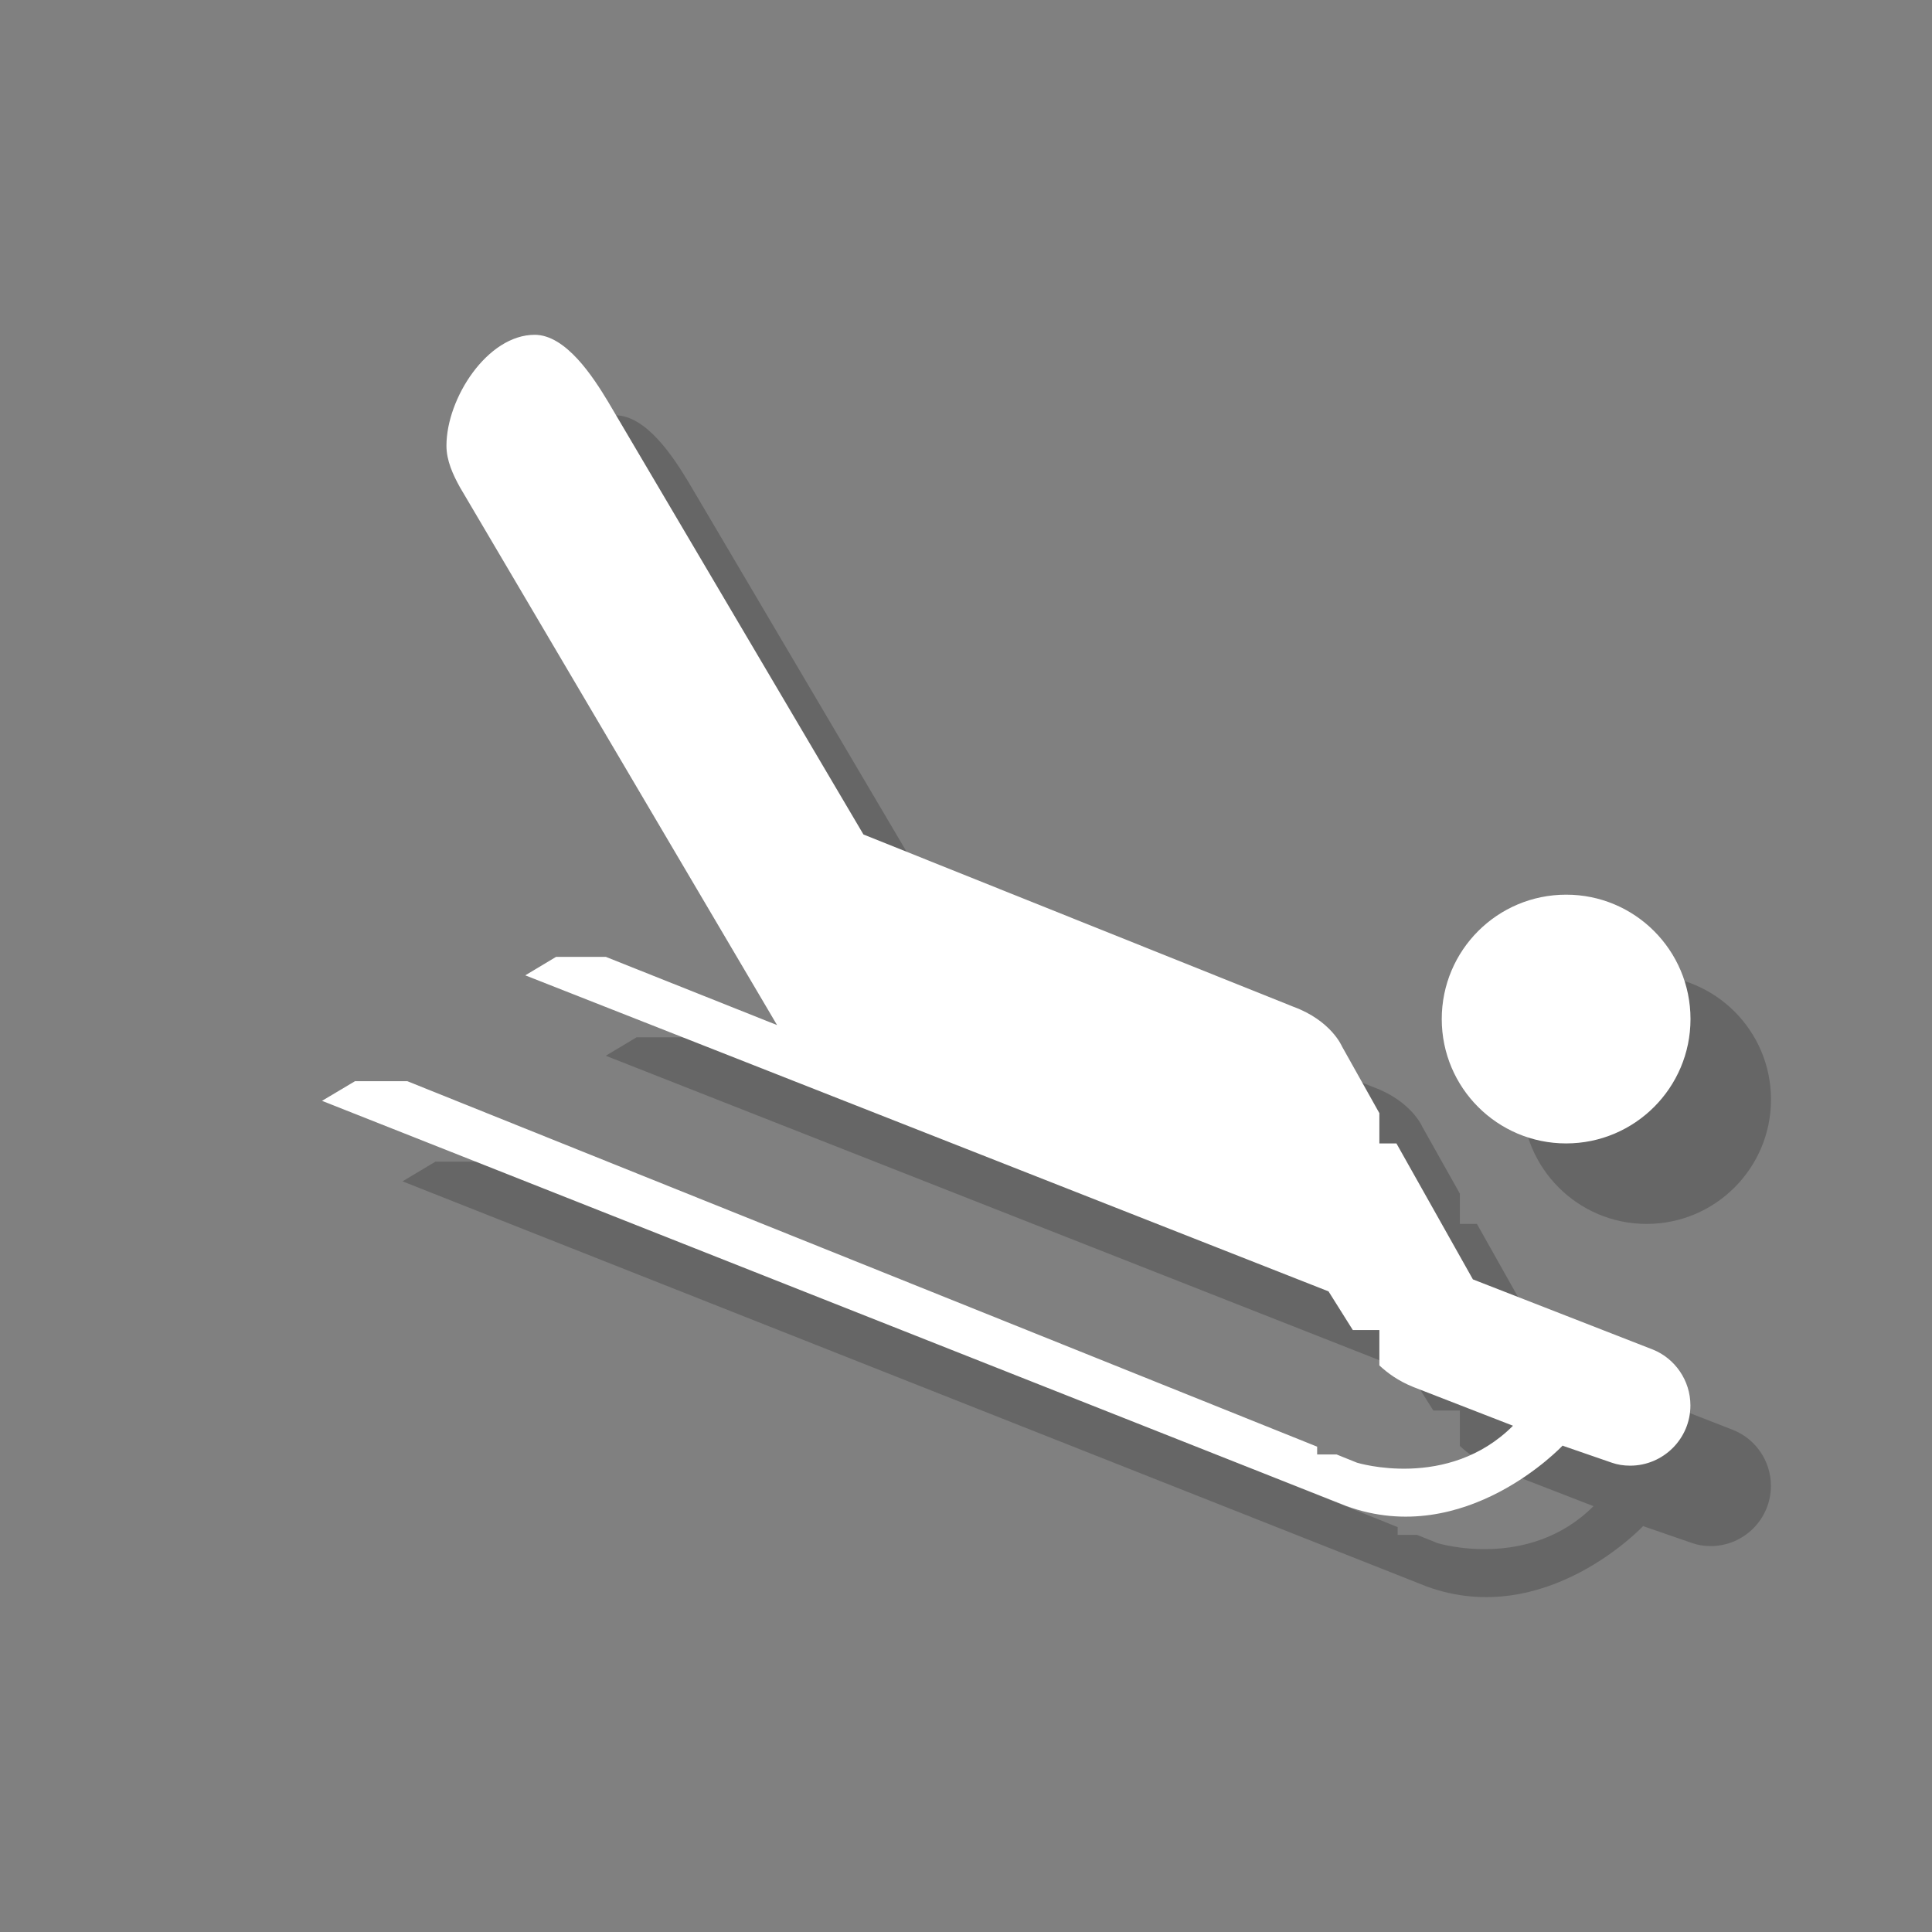 <?xml version="1.0" encoding="utf-8"?>
<!-- Generator: Adobe Illustrator 18.1.1, SVG Export Plug-In . SVG Version: 6.00 Build 0)  -->
<svg version="1.1" xmlns="http://www.w3.org/2000/svg" xmlns:xlink="http://www.w3.org/1999/xlink" x="0px" y="0px"
	 viewBox="0 0 24 24" enable-background="new 0 0 24 24" xml:space="preserve">
<rect x="0" y="0" width="24" height="24" fill="#808080" stroke="none"/>
<g id="shadows">
	<g opacity="0.2">
		<path d="M21.533,17.765l-2.236-0.872l-0.95-1.689h-0.212v-0.376L17.67,14c0,0-0.133-0.32-0.606-0.494l-5.338-2.139L8.553,5.989
			c-0.185-0.307-0.523-0.83-0.911-0.83c-0.587,0-1.096,0.789-1.096,1.378c0,0.186,0.082,0.362,0.167,0.515l3.94,6.682l-2.126-0.848
			H7.907l-0.382,0.229l9.981,3.928h-0.002l0.301,0.479h0.33v0.44c0.101,0.094,0.231,0.192,0.422,0.268l1.238,0.48
			c-0.807,0.808-1.938,0.459-1.938,0.459l-0.253-0.102h-0.242v-0.097l-11.302-4.54h-0.65L5,14.675l12.726,5.034
			c1.479,0.538,2.688-0.754,2.688-0.754v0.004l0.608,0.21c0.07,0.025,0.147,0.037,0.228,0.037c0.413,0,0.749-0.335,0.749-0.749
			C21.999,18.146,21.806,17.875,21.533,17.765"/>
		<path d="M22,13.659c0,0.852-0.692,1.545-1.545,1.545c-0.854,0-1.545-0.693-1.545-1.545c0-0.854,0.691-1.545,1.545-1.545
			C21.308,12.114,22,12.805,22,13.659"/>
		<rect x="5.001" y="5.159" fill="none" width="16.999" height="14.682"/>
	</g>
</g>
<g id="icons">
	<path fill="#FFFFFF" d="M20.533,16.765l-2.236-0.872l-0.95-1.689h-0.212v-0.376l-0.465-0.83c0,0-0.133-0.32-0.606-0.493
		l-5.338-2.139L7.553,4.989c-0.185-0.307-0.523-0.83-0.911-0.83c-0.587,0-1.096,0.788-1.096,1.378c0,0.186,0.082,0.361,0.167,0.515
		l3.94,6.682l-2.126-0.847H6.907l-0.382,0.229l9.981,3.927h-0.002l0.301,0.479h0.33v0.44c0.101,0.093,0.231,0.191,0.422,0.268
		l1.238,0.481c-0.807,0.807-1.938,0.459-1.938,0.459l-0.253-0.102h-0.242v-0.097l-11.302-4.54h-0.65L4,13.675l12.726,5.034
		c1.479,0.539,2.688-0.754,2.688-0.754v0.005l0.608,0.21c0.07,0.025,0.147,0.037,0.228,0.037c0.413,0,0.749-0.336,0.749-0.748
		C20.999,17.147,20.806,16.875,20.533,16.765"/>
	<path fill="#FFFFFF" d="M21,12.659c0,0.853-0.692,1.545-1.545,1.545c-0.854,0-1.545-0.692-1.545-1.545
		c0-0.854,0.691-1.545,1.545-1.545C20.308,11.113,21,11.805,21,12.659"/>
</g>
</svg>
